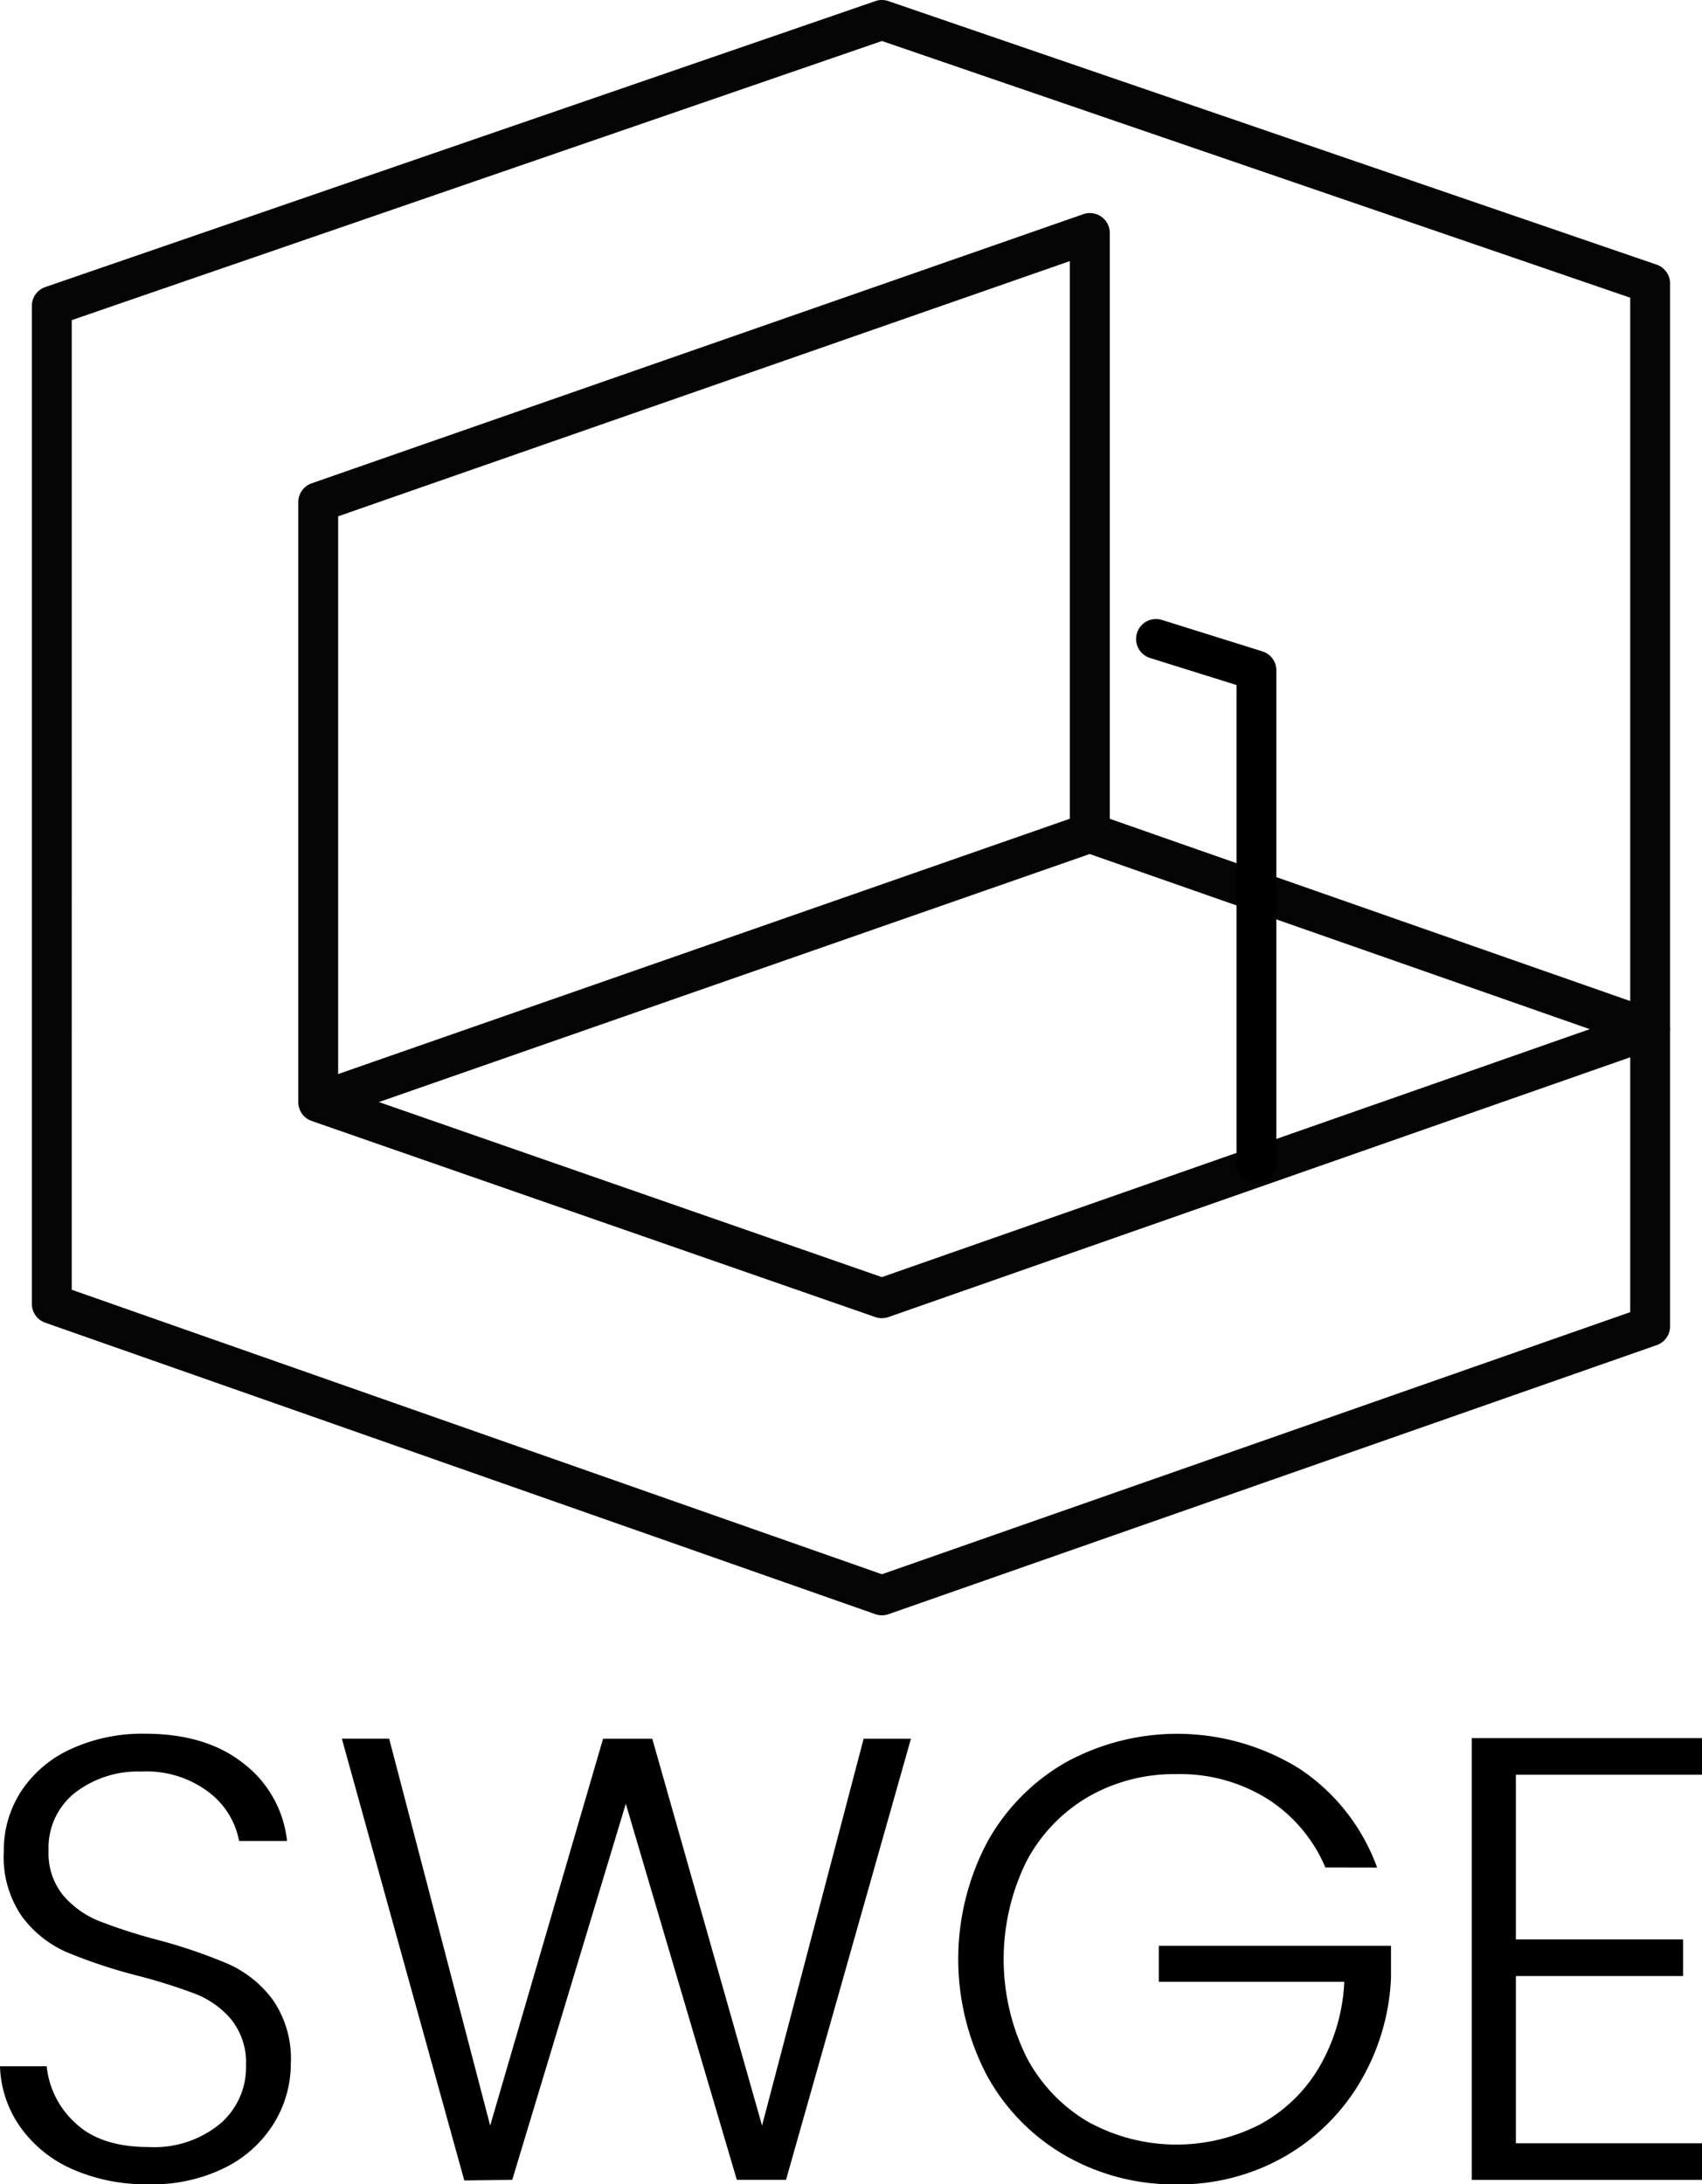 <svg id="Grupo_117" data-name="Grupo 117" xmlns="http://www.w3.org/2000/svg" xmlns:xlink="http://www.w3.org/1999/xlink" width="170.999" height="219.384" viewBox="0 0 170.999 219.384">
  <defs>
    <clipPath id="clip-path">
      <rect id="Retângulo_73" data-name="Retângulo 73" width="170.999" height="219.384" fill="none"/>
    </clipPath>
  </defs>
  <g id="Grupo_116" data-name="Grupo 116" clip-path="url(#clip-path)">
    <path id="Caminho_88" data-name="Caminho 88" d="M88.606,162.24a1.984,1.984,0,0,1-.663-.114l-83.4-29.277A2,2,0,0,1,3.2,130.96V30.725a2,2,0,0,1,1.351-1.893L87.954.109a2.006,2.006,0,0,1,1.3,0l77.185,26.47a2,2,0,0,1,1.353,1.9V133.212a2,2,0,0,1-1.341,1.89L89.268,162.127a2.007,2.007,0,0,1-.662.113m-81.4-32.7,81.4,28.575,75.181-26.324V29.9L88.608,4.119,7.21,32.153Z" fill="#050505"/>
    <path id="Caminho_89" data-name="Caminho 89" d="M88.606,132.4a2.007,2.007,0,0,1-.658-.111l-56.634-19.7a2,2,0,0,1-1.345-1.892V50.434a2,2,0,0,1,1.343-1.89l77.523-27.03A2,2,0,0,1,111.5,23.4V82.238l54.955,19.24a2,2,0,0,1,0,3.779L89.268,132.282a2,2,0,0,1-.662.113M33.974,109.264,88.6,128.272l71.127-24.905-50.9-17.819a2,2,0,0,1-1.341-1.89V26.223L33.974,51.857Z" fill="#050505"/>
    <rect id="Retângulo_72" data-name="Retângulo 72" width="82.1" height="4.004" transform="translate(31.314 108.804) rotate(-19.231)" fill="#050505"/>
    <path id="Caminho_90" data-name="Caminho 90" d="M126.235,118.884a2,2,0,0,1-2-2V68.806l-8.689-2.719a2,2,0,0,1,1.195-3.821l10.094,3.157a2,2,0,0,1,1.4,1.911v49.548a2,2,0,0,1-2,2"/>
    <path id="Caminho_91" data-name="Caminho 91" d="M7.257,217.863a12.6,12.6,0,0,1-5.229-4.246A11.147,11.147,0,0,1,0,207.533H4.69a8.908,8.908,0,0,0,2.852,5.672q2.535,2.44,7.416,2.44a10.414,10.414,0,0,0,7.13-2.314,7.465,7.465,0,0,0,2.63-5.862,6.931,6.931,0,0,0-1.457-4.6,8.943,8.943,0,0,0-3.613-2.6,56.213,56.213,0,0,0-5.958-1.869,52,52,0,0,1-7.035-2.346,11.183,11.183,0,0,1-4.437-3.549A10.5,10.5,0,0,1,.38,185.983a10.869,10.869,0,0,1,1.775-6.116,11.879,11.879,0,0,1,5.007-4.215,17.226,17.226,0,0,1,7.415-1.521q6.147,0,9.919,3.011a11.312,11.312,0,0,1,4.342,7.763H24.021a7.968,7.968,0,0,0-2.979-4.848,10.327,10.327,0,0,0-6.845-2.124,10.34,10.34,0,0,0-6.655,2.124,7.021,7.021,0,0,0-2.662,5.8,6.692,6.692,0,0,0,1.458,4.5,9.283,9.283,0,0,0,3.644,2.6,53.644,53.644,0,0,0,5.927,1.9,53.864,53.864,0,0,1,6.971,2.377,11.375,11.375,0,0,1,4.5,3.581,10.4,10.4,0,0,1,1.838,6.465,11.411,11.411,0,0,1-1.647,5.894,12.027,12.027,0,0,1-4.881,4.5,16.321,16.321,0,0,1-7.732,1.711,18.35,18.35,0,0,1-7.7-1.521"/>
    <path id="Caminho_92" data-name="Caminho 92" d="M91.521,174.638l-12.549,44.3H74.029L62.874,181.166,51.465,218.941,46.647,219l-12.3-44.366h4.754L49.247,213.49,60.59,174.638h4.944L76.563,213.49l10.205-38.852Z"/>
    <path id="Caminho_93" data-name="Caminho 93" d="M133.161,187.568a15.157,15.157,0,0,0-5.8-6.877,16.572,16.572,0,0,0-9.158-2.5,17.344,17.344,0,0,0-8.873,2.281,16.309,16.309,0,0,0-6.212,6.5,22.227,22.227,0,0,0,0,19.616,16.251,16.251,0,0,0,6.212,6.528,18.392,18.392,0,0,0,17.208.285,15.432,15.432,0,0,0,5.957-5.7,18.728,18.728,0,0,0,2.567-8.651H116.429v-3.613h23.324v3.232a22.444,22.444,0,0,1-3.169,10.553,20.83,20.83,0,0,1-7.638,7.448,21.331,21.331,0,0,1-10.743,2.725,21.935,21.935,0,0,1-11.154-2.884,20.769,20.769,0,0,1-7.891-8.049,25.15,25.15,0,0,1,0-23.388,20.783,20.783,0,0,1,7.891-8.049,23.275,23.275,0,0,1,23.576.665,20.125,20.125,0,0,1,7.733,9.888Z"/>
    <path id="Caminho_94" data-name="Caminho 94" d="M152.3,178.251v16.542h16.8v3.676H152.3v16.8H171v3.676H147.865V174.575H171v3.676Z"/>
  </g>
</svg>
